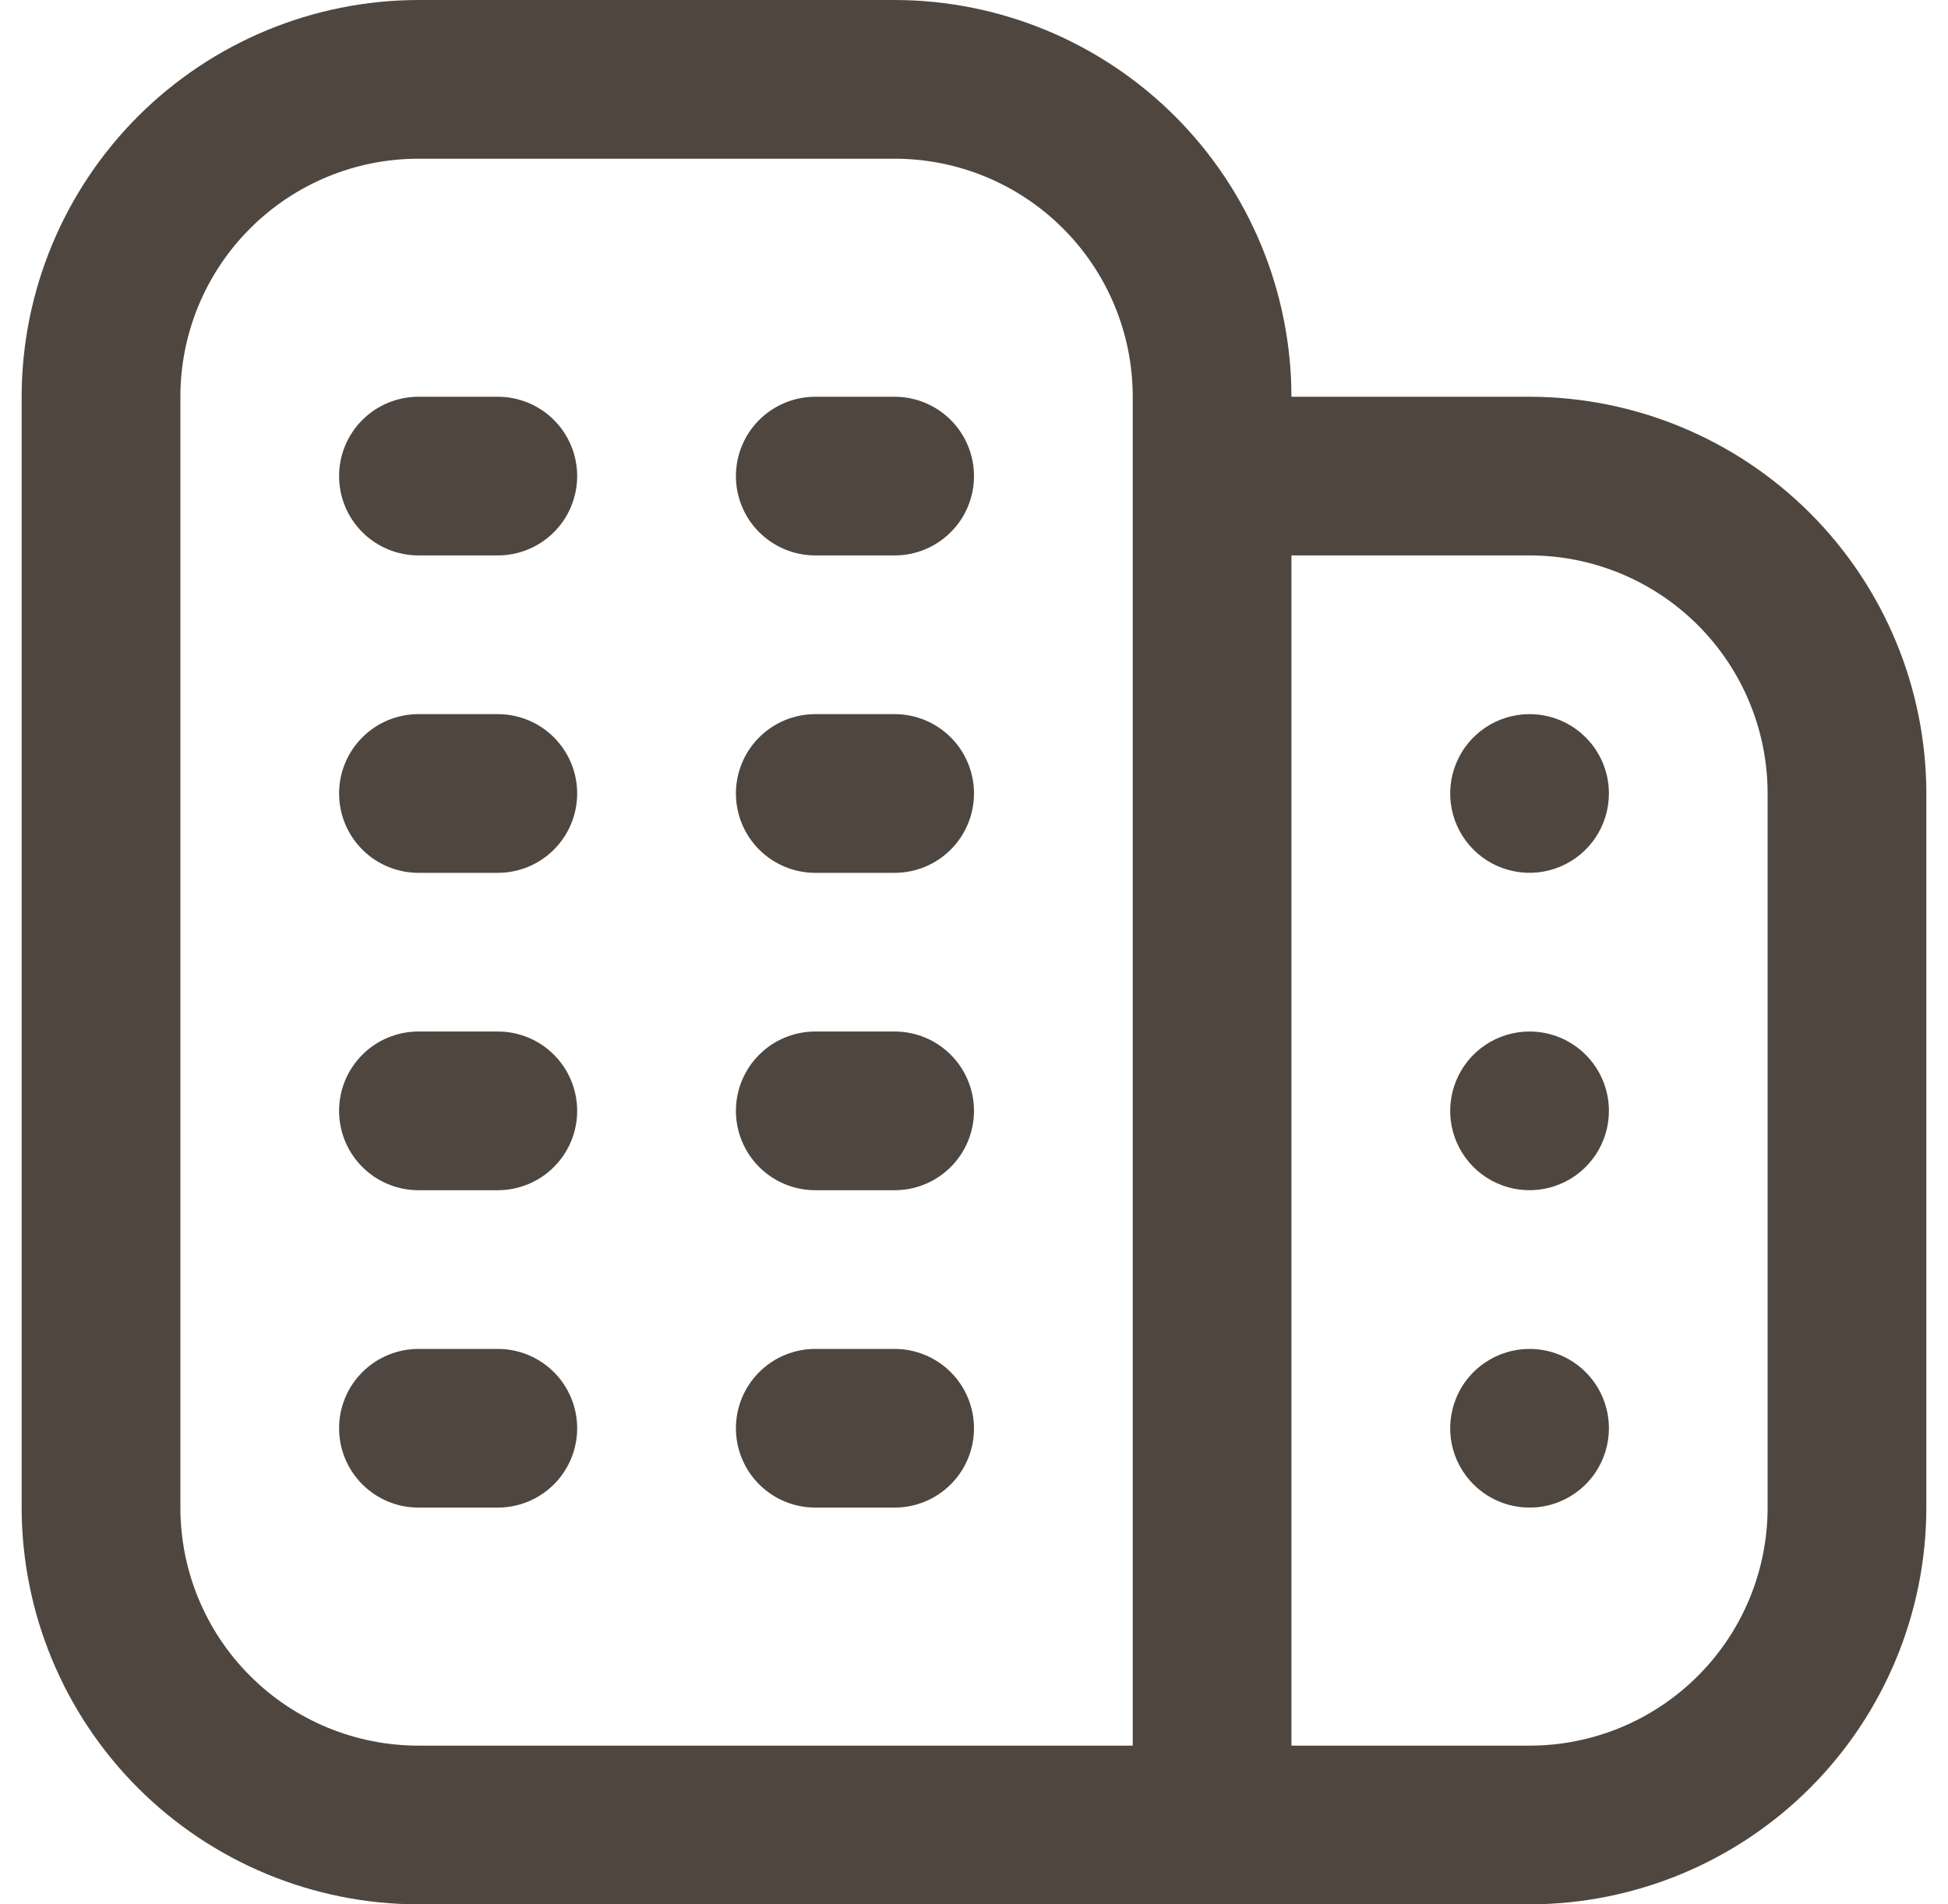 <svg width="45" height="44" viewBox="0 0 45 44" fill="none" xmlns="http://www.w3.org/2000/svg">
<g clip-path="url(#clip0_409_561)">
<path d="M13.333 25.667C13.333 26.153 13.14 26.619 12.796 26.963C12.453 27.307 11.986 27.5 11.5 27.5H9.667C9.18 27.5 8.714 27.307 8.37 26.963C8.026 26.619 7.833 26.153 7.833 25.667C7.833 25.18 8.026 24.714 8.37 24.37C8.714 24.026 9.18 23.833 9.667 23.833H11.5C11.986 23.833 12.453 24.026 12.796 24.37C13.14 24.714 13.333 25.18 13.333 25.667ZM20.667 23.833H18.833C18.347 23.833 17.881 24.026 17.537 24.37C17.193 24.714 17 25.18 17 25.667C17 26.153 17.193 26.619 17.537 26.963C17.881 27.307 18.347 27.5 18.833 27.5H20.667C21.153 27.5 21.619 27.307 21.963 26.963C22.307 26.619 22.5 26.153 22.5 25.667C22.5 25.18 22.307 24.714 21.963 24.37C21.619 24.026 21.153 23.833 20.667 23.833ZM11.5 31.167H9.667C9.18 31.167 8.714 31.36 8.37 31.704C8.026 32.047 7.833 32.514 7.833 33C7.833 33.486 8.026 33.953 8.37 34.296C8.714 34.64 9.18 34.833 9.667 34.833H11.5C11.986 34.833 12.453 34.64 12.796 34.296C13.14 33.953 13.333 33.486 13.333 33C13.333 32.514 13.14 32.047 12.796 31.704C12.453 31.36 11.986 31.167 11.5 31.167ZM20.667 31.167H18.833C18.347 31.167 17.881 31.36 17.537 31.704C17.193 32.047 17 32.514 17 33C17 33.486 17.193 33.953 17.537 34.296C17.881 34.64 18.347 34.833 18.833 34.833H20.667C21.153 34.833 21.619 34.64 21.963 34.296C22.307 33.953 22.5 33.486 22.5 33C22.5 32.514 22.307 32.047 21.963 31.704C21.619 31.36 21.153 31.167 20.667 31.167ZM11.5 9.167H9.667C9.18 9.167 8.714 9.36 8.37 9.704C8.026 10.047 7.833 10.514 7.833 11C7.833 11.486 8.026 11.953 8.37 12.296C8.714 12.64 9.18 12.833 9.667 12.833H11.5C11.986 12.833 12.453 12.64 12.796 12.296C13.14 11.953 13.333 11.486 13.333 11C13.333 10.514 13.14 10.047 12.796 9.704C12.453 9.36 11.986 9.167 11.5 9.167ZM20.667 9.167H18.833C18.347 9.167 17.881 9.36 17.537 9.704C17.193 10.047 17 10.514 17 11C17 11.486 17.193 11.953 17.537 12.296C17.881 12.64 18.347 12.833 18.833 12.833H20.667C21.153 12.833 21.619 12.64 21.963 12.296C22.307 11.953 22.5 11.486 22.5 11C22.5 10.514 22.307 10.047 21.963 9.704C21.619 9.36 21.153 9.167 20.667 9.167ZM11.5 16.5H9.667C9.18 16.5 8.714 16.693 8.37 17.037C8.026 17.381 7.833 17.847 7.833 18.333C7.833 18.82 8.026 19.286 8.37 19.63C8.714 19.974 9.18 20.167 9.667 20.167H11.5C11.986 20.167 12.453 19.974 12.796 19.63C13.14 19.286 13.333 18.82 13.333 18.333C13.333 17.847 13.14 17.381 12.796 17.037C12.453 16.693 11.986 16.5 11.5 16.5ZM20.667 16.5H18.833C18.347 16.5 17.881 16.693 17.537 17.037C17.193 17.381 17 17.847 17 18.333C17 18.82 17.193 19.286 17.537 19.63C17.881 19.974 18.347 20.167 18.833 20.167H20.667C21.153 20.167 21.619 19.974 21.963 19.63C22.307 19.286 22.5 18.82 22.5 18.333C22.5 17.847 22.307 17.381 21.963 17.037C21.619 16.693 21.153 16.5 20.667 16.5ZM44.5 18.333V34.833C44.497 37.264 43.53 39.593 41.812 41.312C40.093 43.03 37.764 43.997 35.333 44H9.667C7.236 43.997 4.907 43.03 3.188 41.312C1.47 39.593 0.503 37.264 0.5 34.833L0.5 9.167C0.503 6.736 1.47 4.407 3.188 2.688C4.907 0.97 7.236 0.003 9.667 0L20.667 0C23.097 0.003 25.427 0.97 27.145 2.688C28.864 4.407 29.83 6.736 29.833 9.167H35.333C37.764 9.17 40.093 10.136 41.812 11.855C43.53 13.573 44.497 15.903 44.5 18.333ZM9.667 40.333H26.167V9.167C26.167 7.708 25.587 6.309 24.556 5.278C23.524 4.246 22.125 3.667 20.667 3.667H9.667C8.208 3.667 6.809 4.246 5.778 5.278C4.746 6.309 4.167 7.708 4.167 9.167V34.833C4.167 36.292 4.746 37.691 5.778 38.722C6.809 39.754 8.208 40.333 9.667 40.333ZM40.833 18.333C40.833 16.875 40.254 15.476 39.222 14.444C38.191 13.413 36.792 12.833 35.333 12.833H29.833V40.333H35.333C36.792 40.333 38.191 39.754 39.222 38.722C40.254 37.691 40.833 36.292 40.833 34.833V18.333ZM35.333 23.833C34.971 23.833 34.616 23.941 34.315 24.142C34.013 24.344 33.778 24.63 33.64 24.965C33.501 25.3 33.465 25.669 33.535 26.024C33.606 26.38 33.781 26.707 34.037 26.963C34.293 27.219 34.62 27.394 34.976 27.465C35.331 27.535 35.7 27.499 36.035 27.36C36.37 27.222 36.656 26.987 36.858 26.685C37.059 26.384 37.167 26.029 37.167 25.667C37.167 25.18 36.974 24.714 36.63 24.37C36.286 24.026 35.82 23.833 35.333 23.833ZM35.333 31.167C34.971 31.167 34.616 31.274 34.315 31.476C34.013 31.677 33.778 31.963 33.64 32.298C33.501 32.633 33.465 33.002 33.535 33.358C33.606 33.713 33.781 34.04 34.037 34.296C34.293 34.553 34.62 34.727 34.976 34.798C35.331 34.869 35.7 34.833 36.035 34.694C36.37 34.555 36.656 34.32 36.858 34.019C37.059 33.717 37.167 33.363 37.167 33C37.167 32.514 36.974 32.047 36.63 31.704C36.286 31.36 35.82 31.167 35.333 31.167ZM35.333 16.5C34.971 16.5 34.616 16.608 34.315 16.809C34.013 17.01 33.778 17.297 33.64 17.632C33.501 17.967 33.465 18.335 33.535 18.691C33.606 19.047 33.781 19.373 34.037 19.63C34.293 19.886 34.62 20.061 34.976 20.131C35.331 20.202 35.7 20.166 36.035 20.027C36.37 19.888 36.656 19.653 36.858 19.352C37.059 19.05 37.167 18.696 37.167 18.333C37.167 17.847 36.974 17.381 36.63 17.037C36.286 16.693 35.82 16.5 35.333 16.5Z" fill="#4F473F"/>
</g>
<defs>
<clipPath id="clip0_409_561">
<rect width="44" height="44" fill="white" transform="translate(0.5)"/>
</clipPath>
</defs>
</svg>
